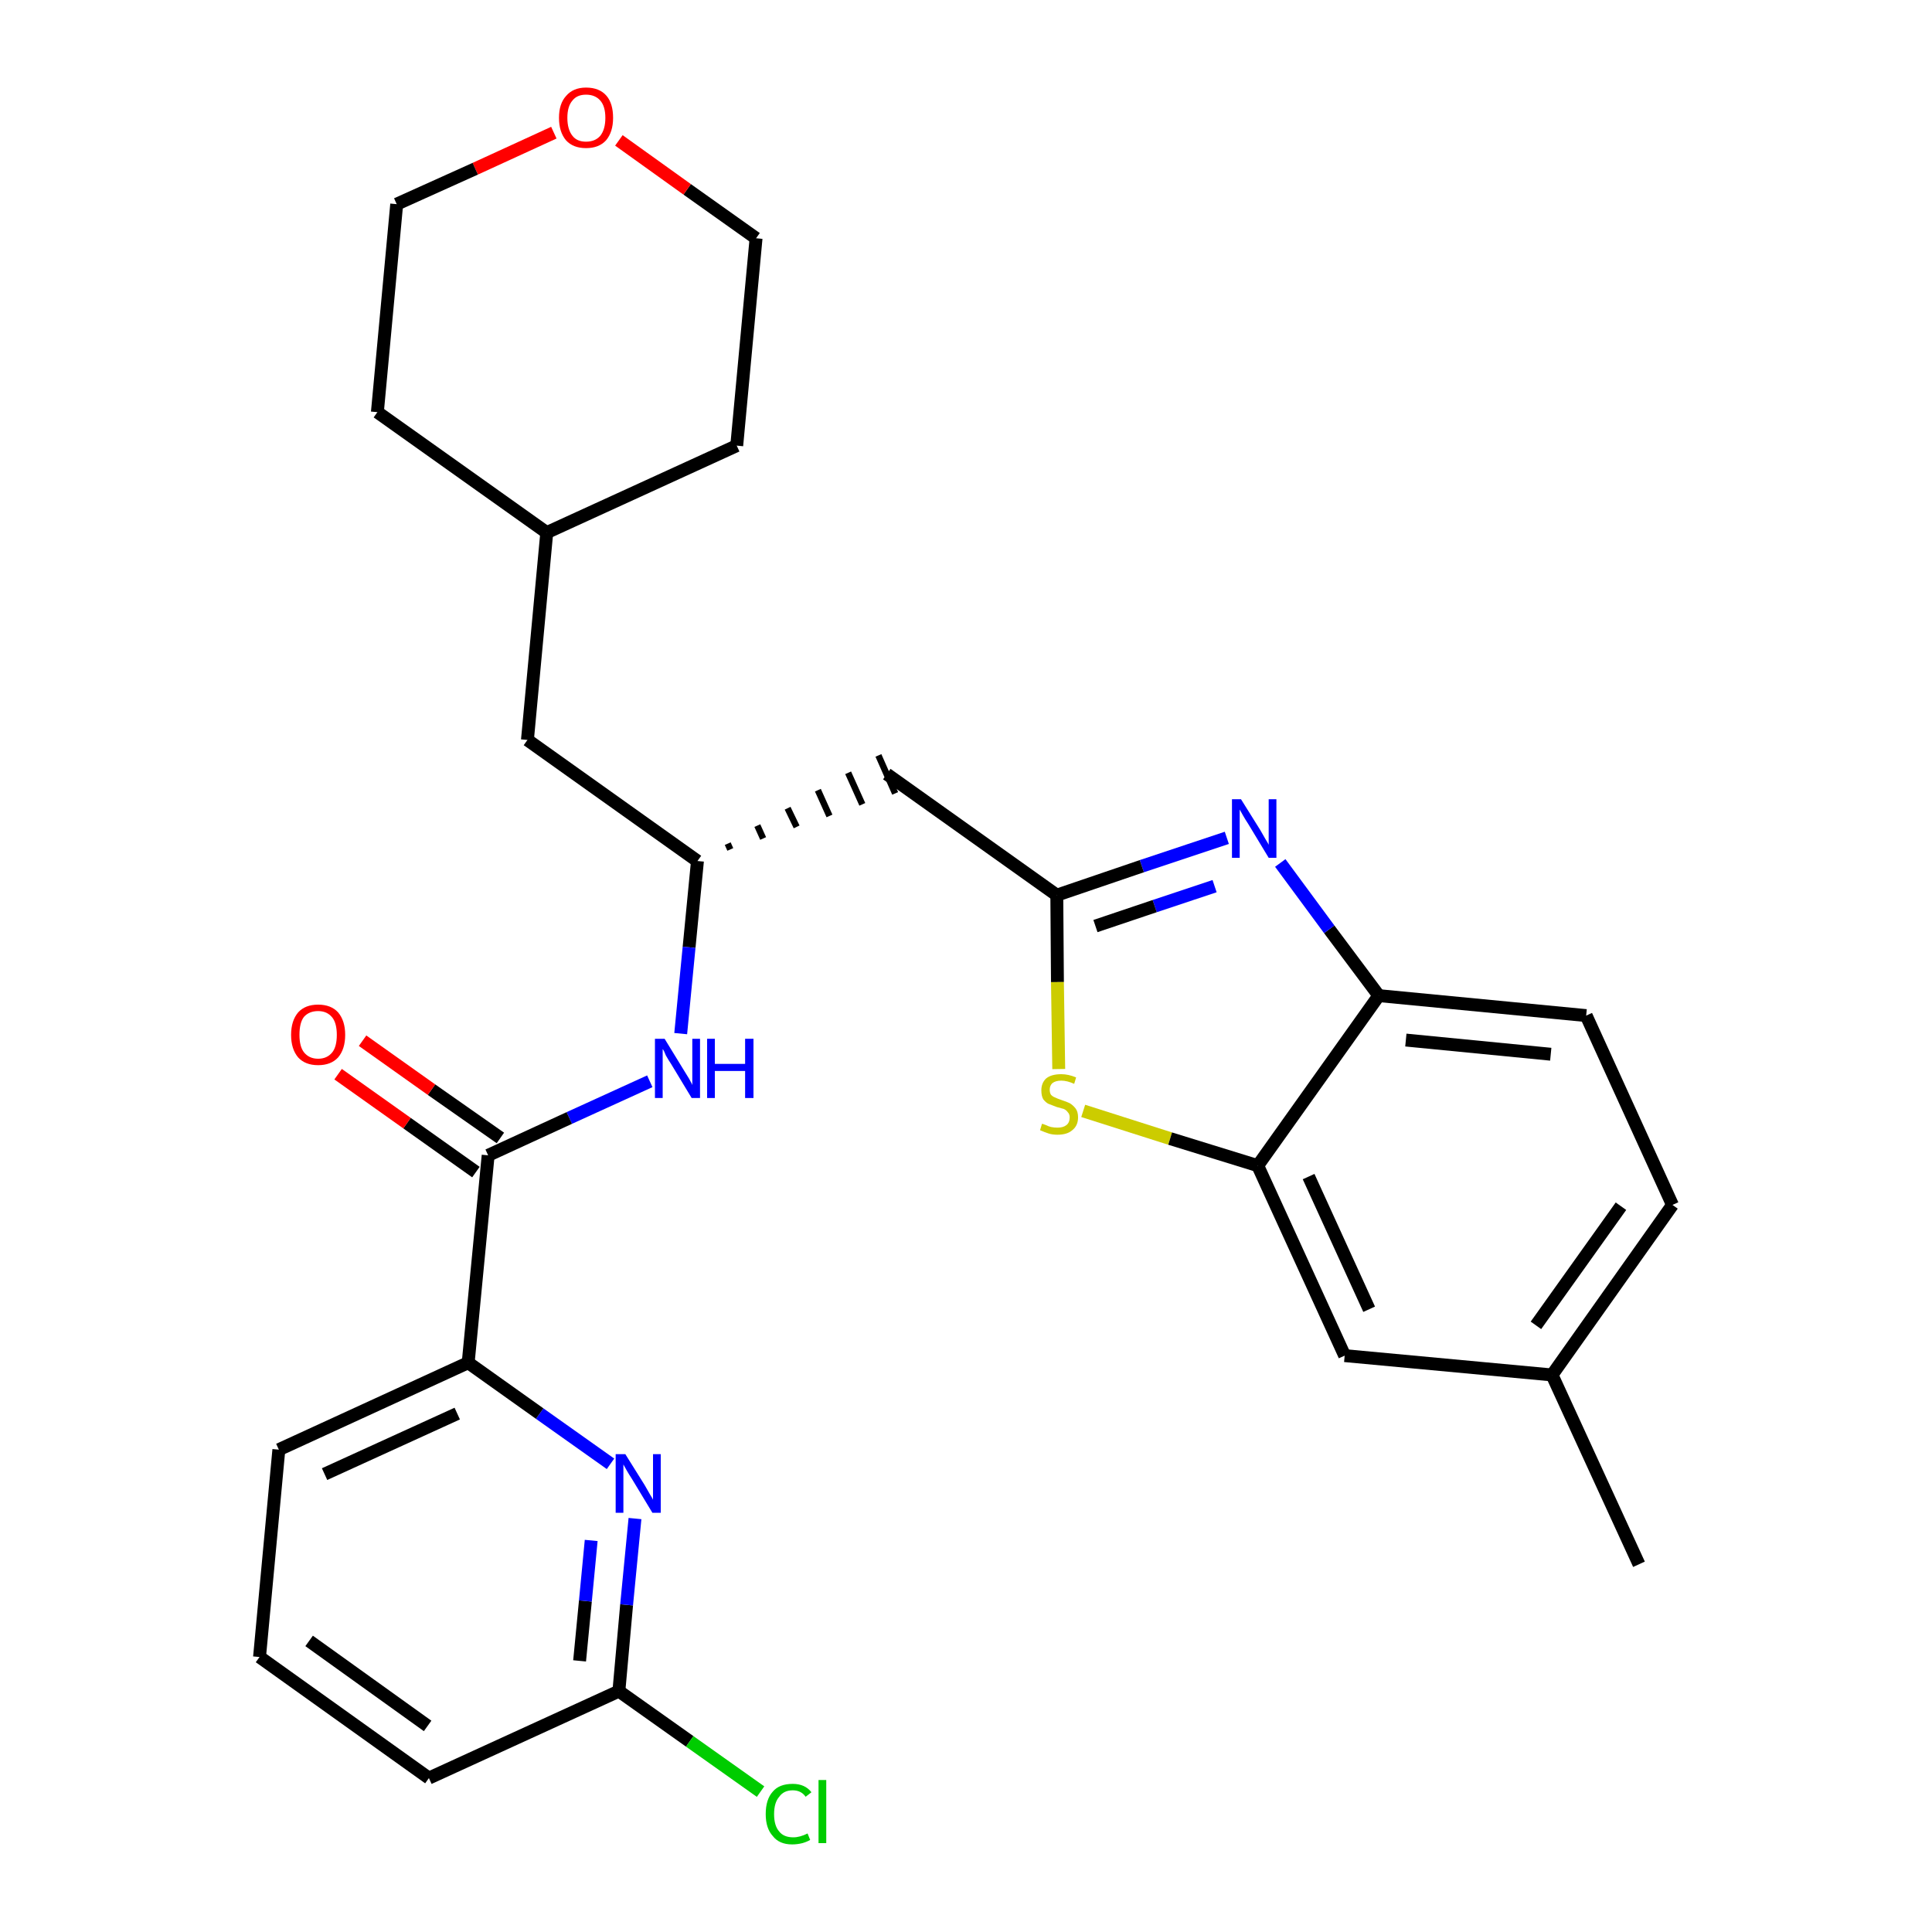 <?xml version='1.0' encoding='iso-8859-1'?>
<svg version='1.1' baseProfile='full'
              xmlns='http://www.w3.org/2000/svg'
                      xmlns:rdkit='http://www.rdkit.org/xml'
                      xmlns:xlink='http://www.w3.org/1999/xlink'
                  xml:space='preserve'
width='300px' height='300px' viewBox='0 0 300 300'>
<!-- END OF HEADER -->
<path class='bond-0 atom-0 atom-1' d='M 254.5,242.9 L 241.0,213.5' style='fill:none;fill-rule:evenodd;stroke:#000000;stroke-width:2.0px;stroke-linecap:butt;stroke-linejoin:miter;stroke-opacity:1' />
<path class='bond-1 atom-1 atom-2' d='M 241.0,213.5 L 259.7,187.1' style='fill:none;fill-rule:evenodd;stroke:#000000;stroke-width:2.0px;stroke-linecap:butt;stroke-linejoin:miter;stroke-opacity:1' />
<path class='bond-1 atom-1 atom-2' d='M 238.5,205.8 L 251.7,187.3' style='fill:none;fill-rule:evenodd;stroke:#000000;stroke-width:2.0px;stroke-linecap:butt;stroke-linejoin:miter;stroke-opacity:1' />
<path class='bond-28 atom-28 atom-1' d='M 208.8,210.5 L 241.0,213.5' style='fill:none;fill-rule:evenodd;stroke:#000000;stroke-width:2.0px;stroke-linecap:butt;stroke-linejoin:miter;stroke-opacity:1' />
<path class='bond-2 atom-2 atom-3' d='M 259.7,187.1 L 246.3,157.7' style='fill:none;fill-rule:evenodd;stroke:#000000;stroke-width:2.0px;stroke-linecap:butt;stroke-linejoin:miter;stroke-opacity:1' />
<path class='bond-3 atom-3 atom-4' d='M 246.3,157.7 L 214.1,154.6' style='fill:none;fill-rule:evenodd;stroke:#000000;stroke-width:2.0px;stroke-linecap:butt;stroke-linejoin:miter;stroke-opacity:1' />
<path class='bond-3 atom-3 atom-4' d='M 240.8,163.7 L 218.3,161.5' style='fill:none;fill-rule:evenodd;stroke:#000000;stroke-width:2.0px;stroke-linecap:butt;stroke-linejoin:miter;stroke-opacity:1' />
<path class='bond-4 atom-4 atom-5' d='M 214.1,154.6 L 206.4,144.3' style='fill:none;fill-rule:evenodd;stroke:#000000;stroke-width:2.0px;stroke-linecap:butt;stroke-linejoin:miter;stroke-opacity:1' />
<path class='bond-4 atom-4 atom-5' d='M 206.4,144.3 L 198.8,134.0' style='fill:none;fill-rule:evenodd;stroke:#0000FF;stroke-width:2.0px;stroke-linecap:butt;stroke-linejoin:miter;stroke-opacity:1' />
<path class='bond-29 atom-27 atom-4' d='M 195.3,181.0 L 214.1,154.6' style='fill:none;fill-rule:evenodd;stroke:#000000;stroke-width:2.0px;stroke-linecap:butt;stroke-linejoin:miter;stroke-opacity:1' />
<path class='bond-5 atom-5 atom-6' d='M 190.5,130.1 L 177.3,134.5' style='fill:none;fill-rule:evenodd;stroke:#0000FF;stroke-width:2.0px;stroke-linecap:butt;stroke-linejoin:miter;stroke-opacity:1' />
<path class='bond-5 atom-5 atom-6' d='M 177.3,134.5 L 164.1,139.0' style='fill:none;fill-rule:evenodd;stroke:#000000;stroke-width:2.0px;stroke-linecap:butt;stroke-linejoin:miter;stroke-opacity:1' />
<path class='bond-5 atom-5 atom-6' d='M 188.6,137.6 L 179.3,140.7' style='fill:none;fill-rule:evenodd;stroke:#0000FF;stroke-width:2.0px;stroke-linecap:butt;stroke-linejoin:miter;stroke-opacity:1' />
<path class='bond-5 atom-5 atom-6' d='M 179.3,140.7 L 170.1,143.8' style='fill:none;fill-rule:evenodd;stroke:#000000;stroke-width:2.0px;stroke-linecap:butt;stroke-linejoin:miter;stroke-opacity:1' />
<path class='bond-6 atom-6 atom-7' d='M 164.1,139.0 L 137.7,120.2' style='fill:none;fill-rule:evenodd;stroke:#000000;stroke-width:2.0px;stroke-linecap:butt;stroke-linejoin:miter;stroke-opacity:1' />
<path class='bond-25 atom-6 atom-26' d='M 164.1,139.0 L 164.2,152.5' style='fill:none;fill-rule:evenodd;stroke:#000000;stroke-width:2.0px;stroke-linecap:butt;stroke-linejoin:miter;stroke-opacity:1' />
<path class='bond-25 atom-6 atom-26' d='M 164.2,152.5 L 164.4,166.0' style='fill:none;fill-rule:evenodd;stroke:#CCCC00;stroke-width:2.0px;stroke-linecap:butt;stroke-linejoin:miter;stroke-opacity:1' />
<path class='bond-7 atom-8 atom-7' d='M 113.4,131.9 L 113.0,131.0' style='fill:none;fill-rule:evenodd;stroke:#000000;stroke-width:1.0px;stroke-linecap:butt;stroke-linejoin:miter;stroke-opacity:1' />
<path class='bond-7 atom-8 atom-7' d='M 118.5,130.2 L 117.6,128.2' style='fill:none;fill-rule:evenodd;stroke:#000000;stroke-width:1.0px;stroke-linecap:butt;stroke-linejoin:miter;stroke-opacity:1' />
<path class='bond-7 atom-8 atom-7' d='M 123.7,128.4 L 122.3,125.5' style='fill:none;fill-rule:evenodd;stroke:#000000;stroke-width:1.0px;stroke-linecap:butt;stroke-linejoin:miter;stroke-opacity:1' />
<path class='bond-7 atom-8 atom-7' d='M 128.8,126.7 L 127.0,122.7' style='fill:none;fill-rule:evenodd;stroke:#000000;stroke-width:1.0px;stroke-linecap:butt;stroke-linejoin:miter;stroke-opacity:1' />
<path class='bond-7 atom-8 atom-7' d='M 133.9,124.9 L 131.7,120.0' style='fill:none;fill-rule:evenodd;stroke:#000000;stroke-width:1.0px;stroke-linecap:butt;stroke-linejoin:miter;stroke-opacity:1' />
<path class='bond-7 atom-8 atom-7' d='M 139.0,123.2 L 136.4,117.3' style='fill:none;fill-rule:evenodd;stroke:#000000;stroke-width:1.0px;stroke-linecap:butt;stroke-linejoin:miter;stroke-opacity:1' />
<path class='bond-8 atom-8 atom-9' d='M 108.3,133.7 L 81.9,114.9' style='fill:none;fill-rule:evenodd;stroke:#000000;stroke-width:2.0px;stroke-linecap:butt;stroke-linejoin:miter;stroke-opacity:1' />
<path class='bond-15 atom-8 atom-16' d='M 108.3,133.7 L 107.0,147.1' style='fill:none;fill-rule:evenodd;stroke:#000000;stroke-width:2.0px;stroke-linecap:butt;stroke-linejoin:miter;stroke-opacity:1' />
<path class='bond-15 atom-8 atom-16' d='M 107.0,147.1 L 105.7,160.5' style='fill:none;fill-rule:evenodd;stroke:#0000FF;stroke-width:2.0px;stroke-linecap:butt;stroke-linejoin:miter;stroke-opacity:1' />
<path class='bond-9 atom-9 atom-10' d='M 81.9,114.9 L 84.9,82.7' style='fill:none;fill-rule:evenodd;stroke:#000000;stroke-width:2.0px;stroke-linecap:butt;stroke-linejoin:miter;stroke-opacity:1' />
<path class='bond-10 atom-10 atom-11' d='M 84.9,82.7 L 114.4,69.2' style='fill:none;fill-rule:evenodd;stroke:#000000;stroke-width:2.0px;stroke-linecap:butt;stroke-linejoin:miter;stroke-opacity:1' />
<path class='bond-30 atom-15 atom-10' d='M 58.6,64.0 L 84.9,82.7' style='fill:none;fill-rule:evenodd;stroke:#000000;stroke-width:2.0px;stroke-linecap:butt;stroke-linejoin:miter;stroke-opacity:1' />
<path class='bond-11 atom-11 atom-12' d='M 114.4,69.2 L 117.4,37.0' style='fill:none;fill-rule:evenodd;stroke:#000000;stroke-width:2.0px;stroke-linecap:butt;stroke-linejoin:miter;stroke-opacity:1' />
<path class='bond-12 atom-12 atom-13' d='M 117.4,37.0 L 106.7,29.4' style='fill:none;fill-rule:evenodd;stroke:#000000;stroke-width:2.0px;stroke-linecap:butt;stroke-linejoin:miter;stroke-opacity:1' />
<path class='bond-12 atom-12 atom-13' d='M 106.7,29.4 L 96.1,21.8' style='fill:none;fill-rule:evenodd;stroke:#FF0000;stroke-width:2.0px;stroke-linecap:butt;stroke-linejoin:miter;stroke-opacity:1' />
<path class='bond-13 atom-13 atom-14' d='M 86.0,20.6 L 73.8,26.2' style='fill:none;fill-rule:evenodd;stroke:#FF0000;stroke-width:2.0px;stroke-linecap:butt;stroke-linejoin:miter;stroke-opacity:1' />
<path class='bond-13 atom-13 atom-14' d='M 73.8,26.2 L 61.6,31.7' style='fill:none;fill-rule:evenodd;stroke:#000000;stroke-width:2.0px;stroke-linecap:butt;stroke-linejoin:miter;stroke-opacity:1' />
<path class='bond-14 atom-14 atom-15' d='M 61.6,31.7 L 58.6,64.0' style='fill:none;fill-rule:evenodd;stroke:#000000;stroke-width:2.0px;stroke-linecap:butt;stroke-linejoin:miter;stroke-opacity:1' />
<path class='bond-16 atom-16 atom-17' d='M 100.9,167.9 L 88.4,173.6' style='fill:none;fill-rule:evenodd;stroke:#0000FF;stroke-width:2.0px;stroke-linecap:butt;stroke-linejoin:miter;stroke-opacity:1' />
<path class='bond-16 atom-16 atom-17' d='M 88.4,173.6 L 75.8,179.4' style='fill:none;fill-rule:evenodd;stroke:#000000;stroke-width:2.0px;stroke-linecap:butt;stroke-linejoin:miter;stroke-opacity:1' />
<path class='bond-17 atom-17 atom-18' d='M 77.7,176.7 L 67.0,169.2' style='fill:none;fill-rule:evenodd;stroke:#000000;stroke-width:2.0px;stroke-linecap:butt;stroke-linejoin:miter;stroke-opacity:1' />
<path class='bond-17 atom-17 atom-18' d='M 67.0,169.2 L 56.3,161.6' style='fill:none;fill-rule:evenodd;stroke:#FF0000;stroke-width:2.0px;stroke-linecap:butt;stroke-linejoin:miter;stroke-opacity:1' />
<path class='bond-17 atom-17 atom-18' d='M 73.9,182.0 L 63.2,174.4' style='fill:none;fill-rule:evenodd;stroke:#000000;stroke-width:2.0px;stroke-linecap:butt;stroke-linejoin:miter;stroke-opacity:1' />
<path class='bond-17 atom-17 atom-18' d='M 63.2,174.4 L 52.5,166.8' style='fill:none;fill-rule:evenodd;stroke:#FF0000;stroke-width:2.0px;stroke-linecap:butt;stroke-linejoin:miter;stroke-opacity:1' />
<path class='bond-18 atom-17 atom-19' d='M 75.8,179.4 L 72.7,211.6' style='fill:none;fill-rule:evenodd;stroke:#000000;stroke-width:2.0px;stroke-linecap:butt;stroke-linejoin:miter;stroke-opacity:1' />
<path class='bond-19 atom-19 atom-20' d='M 72.7,211.6 L 43.3,225.1' style='fill:none;fill-rule:evenodd;stroke:#000000;stroke-width:2.0px;stroke-linecap:butt;stroke-linejoin:miter;stroke-opacity:1' />
<path class='bond-19 atom-19 atom-20' d='M 71.0,219.5 L 50.4,228.9' style='fill:none;fill-rule:evenodd;stroke:#000000;stroke-width:2.0px;stroke-linecap:butt;stroke-linejoin:miter;stroke-opacity:1' />
<path class='bond-31 atom-25 atom-19' d='M 94.8,227.3 L 83.8,219.5' style='fill:none;fill-rule:evenodd;stroke:#0000FF;stroke-width:2.0px;stroke-linecap:butt;stroke-linejoin:miter;stroke-opacity:1' />
<path class='bond-31 atom-25 atom-19' d='M 83.8,219.5 L 72.7,211.6' style='fill:none;fill-rule:evenodd;stroke:#000000;stroke-width:2.0px;stroke-linecap:butt;stroke-linejoin:miter;stroke-opacity:1' />
<path class='bond-20 atom-20 atom-21' d='M 43.3,225.1 L 40.3,257.3' style='fill:none;fill-rule:evenodd;stroke:#000000;stroke-width:2.0px;stroke-linecap:butt;stroke-linejoin:miter;stroke-opacity:1' />
<path class='bond-21 atom-21 atom-22' d='M 40.3,257.3 L 66.6,276.1' style='fill:none;fill-rule:evenodd;stroke:#000000;stroke-width:2.0px;stroke-linecap:butt;stroke-linejoin:miter;stroke-opacity:1' />
<path class='bond-21 atom-21 atom-22' d='M 48.0,254.8 L 66.4,268.0' style='fill:none;fill-rule:evenodd;stroke:#000000;stroke-width:2.0px;stroke-linecap:butt;stroke-linejoin:miter;stroke-opacity:1' />
<path class='bond-22 atom-22 atom-23' d='M 66.6,276.1 L 96.1,262.6' style='fill:none;fill-rule:evenodd;stroke:#000000;stroke-width:2.0px;stroke-linecap:butt;stroke-linejoin:miter;stroke-opacity:1' />
<path class='bond-23 atom-23 atom-24' d='M 96.1,262.6 L 107.1,270.4' style='fill:none;fill-rule:evenodd;stroke:#000000;stroke-width:2.0px;stroke-linecap:butt;stroke-linejoin:miter;stroke-opacity:1' />
<path class='bond-23 atom-23 atom-24' d='M 107.1,270.4 L 118.1,278.2' style='fill:none;fill-rule:evenodd;stroke:#00CC00;stroke-width:2.0px;stroke-linecap:butt;stroke-linejoin:miter;stroke-opacity:1' />
<path class='bond-24 atom-23 atom-25' d='M 96.1,262.6 L 97.3,249.2' style='fill:none;fill-rule:evenodd;stroke:#000000;stroke-width:2.0px;stroke-linecap:butt;stroke-linejoin:miter;stroke-opacity:1' />
<path class='bond-24 atom-23 atom-25' d='M 97.3,249.2 L 98.6,235.8' style='fill:none;fill-rule:evenodd;stroke:#0000FF;stroke-width:2.0px;stroke-linecap:butt;stroke-linejoin:miter;stroke-opacity:1' />
<path class='bond-24 atom-23 atom-25' d='M 90.0,257.9 L 90.9,248.6' style='fill:none;fill-rule:evenodd;stroke:#000000;stroke-width:2.0px;stroke-linecap:butt;stroke-linejoin:miter;stroke-opacity:1' />
<path class='bond-24 atom-23 atom-25' d='M 90.9,248.6 L 91.8,239.2' style='fill:none;fill-rule:evenodd;stroke:#0000FF;stroke-width:2.0px;stroke-linecap:butt;stroke-linejoin:miter;stroke-opacity:1' />
<path class='bond-26 atom-26 atom-27' d='M 168.2,172.5 L 181.7,176.8' style='fill:none;fill-rule:evenodd;stroke:#CCCC00;stroke-width:2.0px;stroke-linecap:butt;stroke-linejoin:miter;stroke-opacity:1' />
<path class='bond-26 atom-26 atom-27' d='M 181.7,176.8 L 195.3,181.0' style='fill:none;fill-rule:evenodd;stroke:#000000;stroke-width:2.0px;stroke-linecap:butt;stroke-linejoin:miter;stroke-opacity:1' />
<path class='bond-27 atom-27 atom-28' d='M 195.3,181.0 L 208.8,210.5' style='fill:none;fill-rule:evenodd;stroke:#000000;stroke-width:2.0px;stroke-linecap:butt;stroke-linejoin:miter;stroke-opacity:1' />
<path class='bond-27 atom-27 atom-28' d='M 203.2,182.7 L 212.6,203.3' style='fill:none;fill-rule:evenodd;stroke:#000000;stroke-width:2.0px;stroke-linecap:butt;stroke-linejoin:miter;stroke-opacity:1' />
<path  class='atom-5' d='M 192.7 124.1
L 195.7 128.9
Q 196.0 129.4, 196.5 130.3
Q 197.0 131.1, 197.0 131.2
L 197.0 124.1
L 198.2 124.1
L 198.2 133.2
L 197.0 133.2
L 193.8 127.9
Q 193.4 127.3, 193.0 126.6
Q 192.6 125.9, 192.5 125.7
L 192.5 133.2
L 191.3 133.2
L 191.3 124.1
L 192.7 124.1
' fill='#0000FF'/>
<path  class='atom-13' d='M 86.8 18.3
Q 86.8 16.1, 87.9 14.9
Q 89.0 13.6, 91.0 13.6
Q 93.1 13.6, 94.2 14.9
Q 95.2 16.1, 95.2 18.3
Q 95.2 20.5, 94.1 21.8
Q 93.0 23.0, 91.0 23.0
Q 89.0 23.0, 87.9 21.8
Q 86.8 20.5, 86.8 18.3
M 91.0 22.0
Q 92.4 22.0, 93.2 21.1
Q 94.0 20.1, 94.0 18.3
Q 94.0 16.5, 93.2 15.6
Q 92.4 14.7, 91.0 14.7
Q 89.6 14.7, 88.9 15.6
Q 88.1 16.5, 88.1 18.3
Q 88.1 20.1, 88.9 21.1
Q 89.6 22.0, 91.0 22.0
' fill='#FF0000'/>
<path  class='atom-16' d='M 103.2 161.3
L 106.2 166.2
Q 106.5 166.7, 107.0 167.5
Q 107.5 168.4, 107.5 168.5
L 107.5 161.3
L 108.7 161.3
L 108.7 170.5
L 107.4 170.5
L 104.2 165.2
Q 103.8 164.6, 103.4 163.9
Q 103.1 163.1, 102.9 162.9
L 102.9 170.5
L 101.7 170.5
L 101.7 161.3
L 103.2 161.3
' fill='#0000FF'/>
<path  class='atom-16' d='M 109.8 161.3
L 111.0 161.3
L 111.0 165.2
L 115.7 165.2
L 115.7 161.3
L 117.0 161.3
L 117.0 170.5
L 115.7 170.5
L 115.7 166.3
L 111.0 166.3
L 111.0 170.5
L 109.8 170.5
L 109.8 161.3
' fill='#0000FF'/>
<path  class='atom-18' d='M 45.2 160.7
Q 45.2 158.5, 46.3 157.2
Q 47.4 156.0, 49.4 156.0
Q 51.4 156.0, 52.5 157.2
Q 53.6 158.5, 53.6 160.7
Q 53.6 162.9, 52.5 164.2
Q 51.4 165.4, 49.4 165.4
Q 47.4 165.4, 46.3 164.2
Q 45.2 162.9, 45.2 160.7
M 49.4 164.4
Q 50.8 164.4, 51.6 163.4
Q 52.3 162.5, 52.3 160.7
Q 52.3 158.9, 51.6 158.0
Q 50.8 157.0, 49.4 157.0
Q 48.0 157.0, 47.2 157.9
Q 46.5 158.8, 46.5 160.7
Q 46.5 162.5, 47.2 163.4
Q 48.0 164.4, 49.4 164.4
' fill='#FF0000'/>
<path  class='atom-24' d='M 118.9 281.7
Q 118.9 279.4, 120.0 278.2
Q 121.0 277.0, 123.1 277.0
Q 125.0 277.0, 126.0 278.3
L 125.1 279.0
Q 124.4 278.0, 123.1 278.0
Q 121.7 278.0, 121.0 279.0
Q 120.2 279.9, 120.2 281.7
Q 120.2 283.5, 121.0 284.4
Q 121.7 285.3, 123.2 285.3
Q 124.2 285.3, 125.4 284.7
L 125.8 285.7
Q 125.3 286.0, 124.6 286.2
Q 123.8 286.4, 123.0 286.4
Q 121.0 286.4, 120.0 285.1
Q 118.9 283.9, 118.9 281.7
' fill='#00CC00'/>
<path  class='atom-24' d='M 127.1 276.4
L 128.3 276.4
L 128.3 286.2
L 127.1 286.2
L 127.1 276.4
' fill='#00CC00'/>
<path  class='atom-25' d='M 97.1 225.8
L 100.1 230.6
Q 100.4 231.1, 100.9 232.0
Q 101.4 232.8, 101.4 232.9
L 101.4 225.8
L 102.6 225.8
L 102.6 234.9
L 101.3 234.9
L 98.1 229.6
Q 97.7 229.0, 97.3 228.3
Q 96.9 227.6, 96.8 227.4
L 96.8 234.9
L 95.6 234.9
L 95.6 225.8
L 97.1 225.8
' fill='#0000FF'/>
<path  class='atom-26' d='M 161.8 174.5
Q 161.9 174.5, 162.4 174.7
Q 162.8 174.9, 163.2 175.0
Q 163.7 175.1, 164.2 175.1
Q 165.1 175.1, 165.6 174.7
Q 166.1 174.3, 166.1 173.5
Q 166.1 173.0, 165.8 172.7
Q 165.6 172.4, 165.2 172.2
Q 164.8 172.1, 164.1 171.9
Q 163.3 171.6, 162.8 171.4
Q 162.4 171.2, 162.0 170.7
Q 161.7 170.2, 161.7 169.3
Q 161.7 168.2, 162.4 167.5
Q 163.2 166.8, 164.8 166.8
Q 165.9 166.8, 167.1 167.3
L 166.8 168.3
Q 165.7 167.8, 164.8 167.8
Q 163.9 167.8, 163.4 168.2
Q 163.0 168.6, 163.0 169.2
Q 163.0 169.7, 163.2 170.0
Q 163.5 170.3, 163.8 170.4
Q 164.2 170.6, 164.8 170.8
Q 165.7 171.1, 166.1 171.3
Q 166.6 171.6, 167.0 172.1
Q 167.4 172.6, 167.4 173.5
Q 167.4 174.8, 166.5 175.5
Q 165.7 176.2, 164.2 176.2
Q 163.4 176.2, 162.8 176.0
Q 162.2 175.8, 161.5 175.5
L 161.8 174.5
' fill='#CCCC00'/>
</svg>
